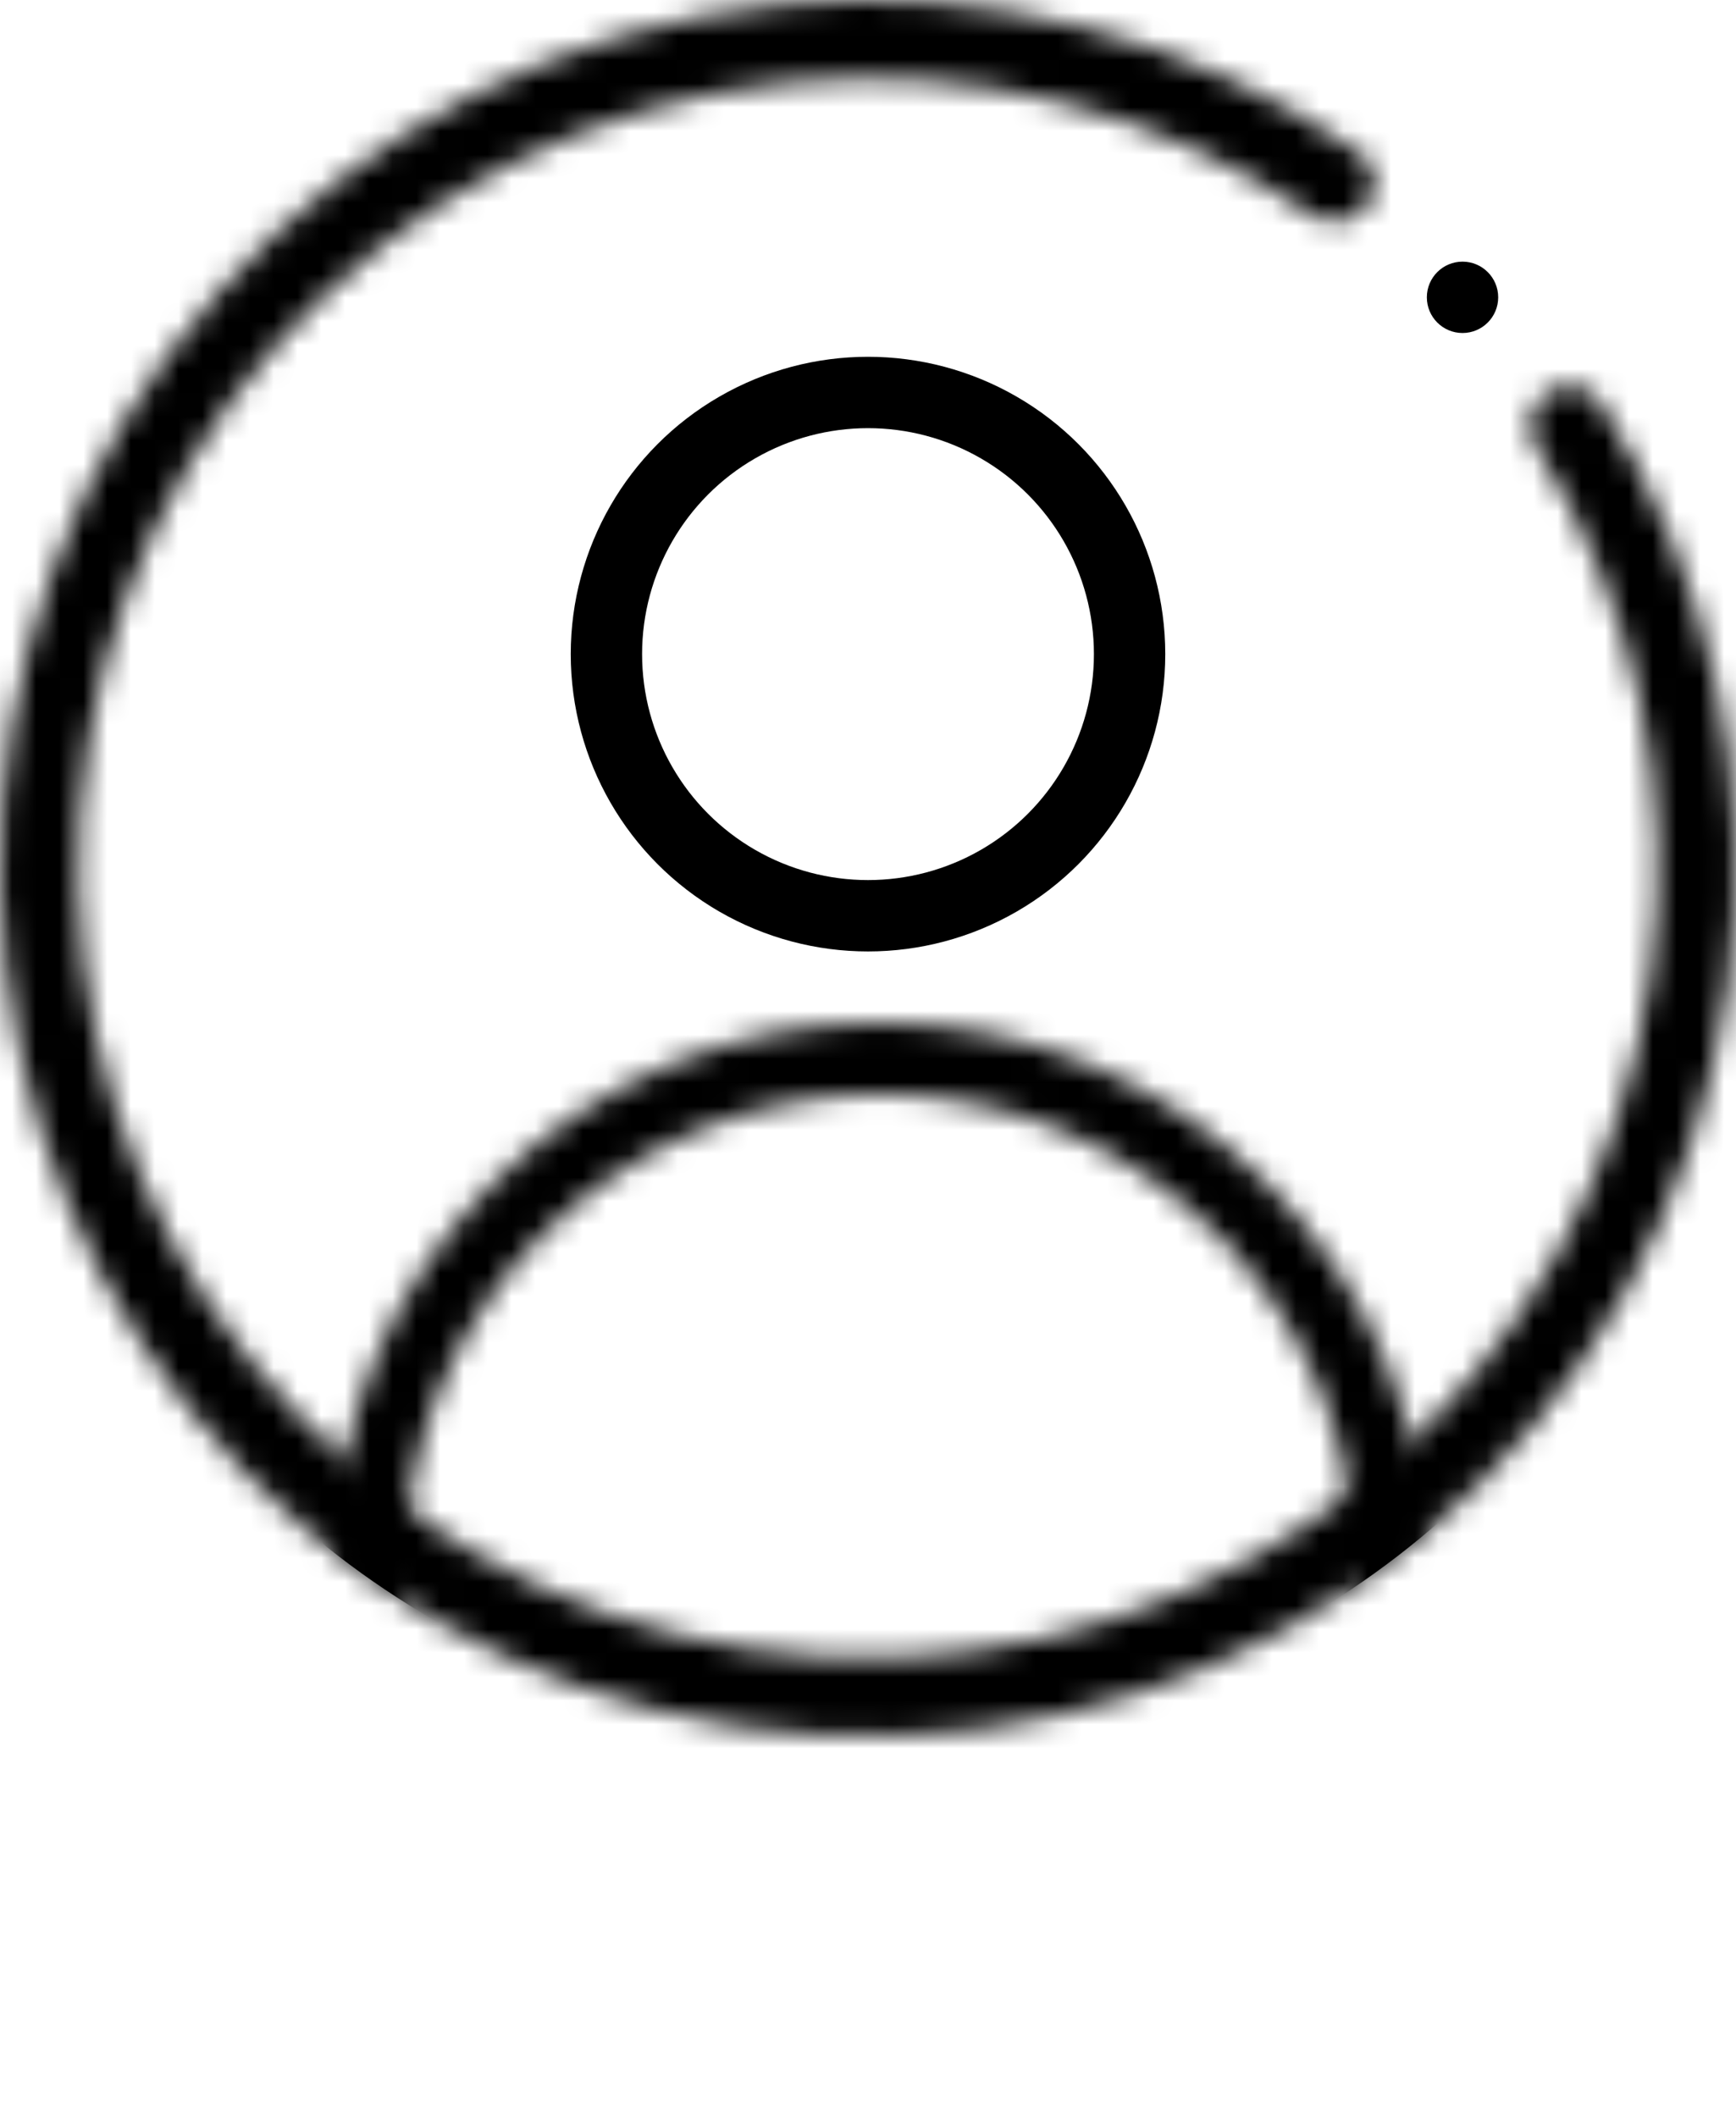 <svg width="73" height="89" viewBox="0 0 73 89" fill="none" xmlns="http://www.w3.org/2000/svg">
<mask id="mask0_42_449" style="mask-type:alpha" maskUnits="userSpaceOnUse" x="14" y="43" width="46" height="46">
<circle cx="37" cy="66" r="21.5" stroke="black" stroke-width="3"/>
</mask>
<g mask="url(#mask0_42_449)">
<circle cx="36.5" cy="36.5" r="36.5" fill="black"/>
</g>
<circle cx="36.5" cy="27.5" r="11" stroke="black" stroke-width="3"/>
<mask id="path-4-inside-1_42_449" fill="white">
<path d="M65.054 16.507C65.797 15.986 66.824 16.165 67.311 16.931C71.922 24.191 73.831 32.865 72.667 41.422C71.428 50.523 66.804 58.822 59.717 64.664C52.63 70.507 43.601 73.462 34.431 72.941C25.261 72.421 16.624 68.462 10.244 61.855C3.864 55.248 0.209 46.479 0.009 37.296C-0.192 28.114 3.077 19.193 9.163 12.314C15.249 5.435 23.705 1.104 32.843 0.184C41.436 -0.682 50.038 1.529 57.133 6.391C57.881 6.904 58.024 7.937 57.478 8.662C56.932 9.386 55.904 9.527 55.154 9.018C48.721 4.651 40.942 2.67 33.172 3.452C24.856 4.289 17.162 8.231 11.623 14.491C6.085 20.751 3.111 28.869 3.293 37.225C3.475 45.581 6.801 53.561 12.607 59.573C18.413 65.585 26.272 69.188 34.617 69.662C42.962 70.135 51.178 67.446 57.627 62.13C64.077 56.813 68.284 49.261 69.412 40.979C70.465 33.241 68.756 25.398 64.617 18.817C64.134 18.049 64.311 17.027 65.054 16.507Z"/>
</mask>
<path d="M65.054 16.507C65.797 15.986 66.824 16.165 67.311 16.931C71.922 24.191 73.831 32.865 72.667 41.422C71.428 50.523 66.804 58.822 59.717 64.664C52.63 70.507 43.601 73.462 34.431 72.941C25.261 72.421 16.624 68.462 10.244 61.855C3.864 55.248 0.209 46.479 0.009 37.296C-0.192 28.114 3.077 19.193 9.163 12.314C15.249 5.435 23.705 1.104 32.843 0.184C41.436 -0.682 50.038 1.529 57.133 6.391C57.881 6.904 58.024 7.937 57.478 8.662C56.932 9.386 55.904 9.527 55.154 9.018C48.721 4.651 40.942 2.67 33.172 3.452C24.856 4.289 17.162 8.231 11.623 14.491C6.085 20.751 3.111 28.869 3.293 37.225C3.475 45.581 6.801 53.561 12.607 59.573C18.413 65.585 26.272 69.188 34.617 69.662C42.962 70.135 51.178 67.446 57.627 62.13C64.077 56.813 68.284 49.261 69.412 40.979C70.465 33.241 68.756 25.398 64.617 18.817C64.134 18.049 64.311 17.027 65.054 16.507Z" stroke="black" stroke-width="6" mask="url(#path-4-inside-1_42_449)"/>
<circle cx="61.5" cy="12.5" r="1.5" fill="black"/>
</svg>
